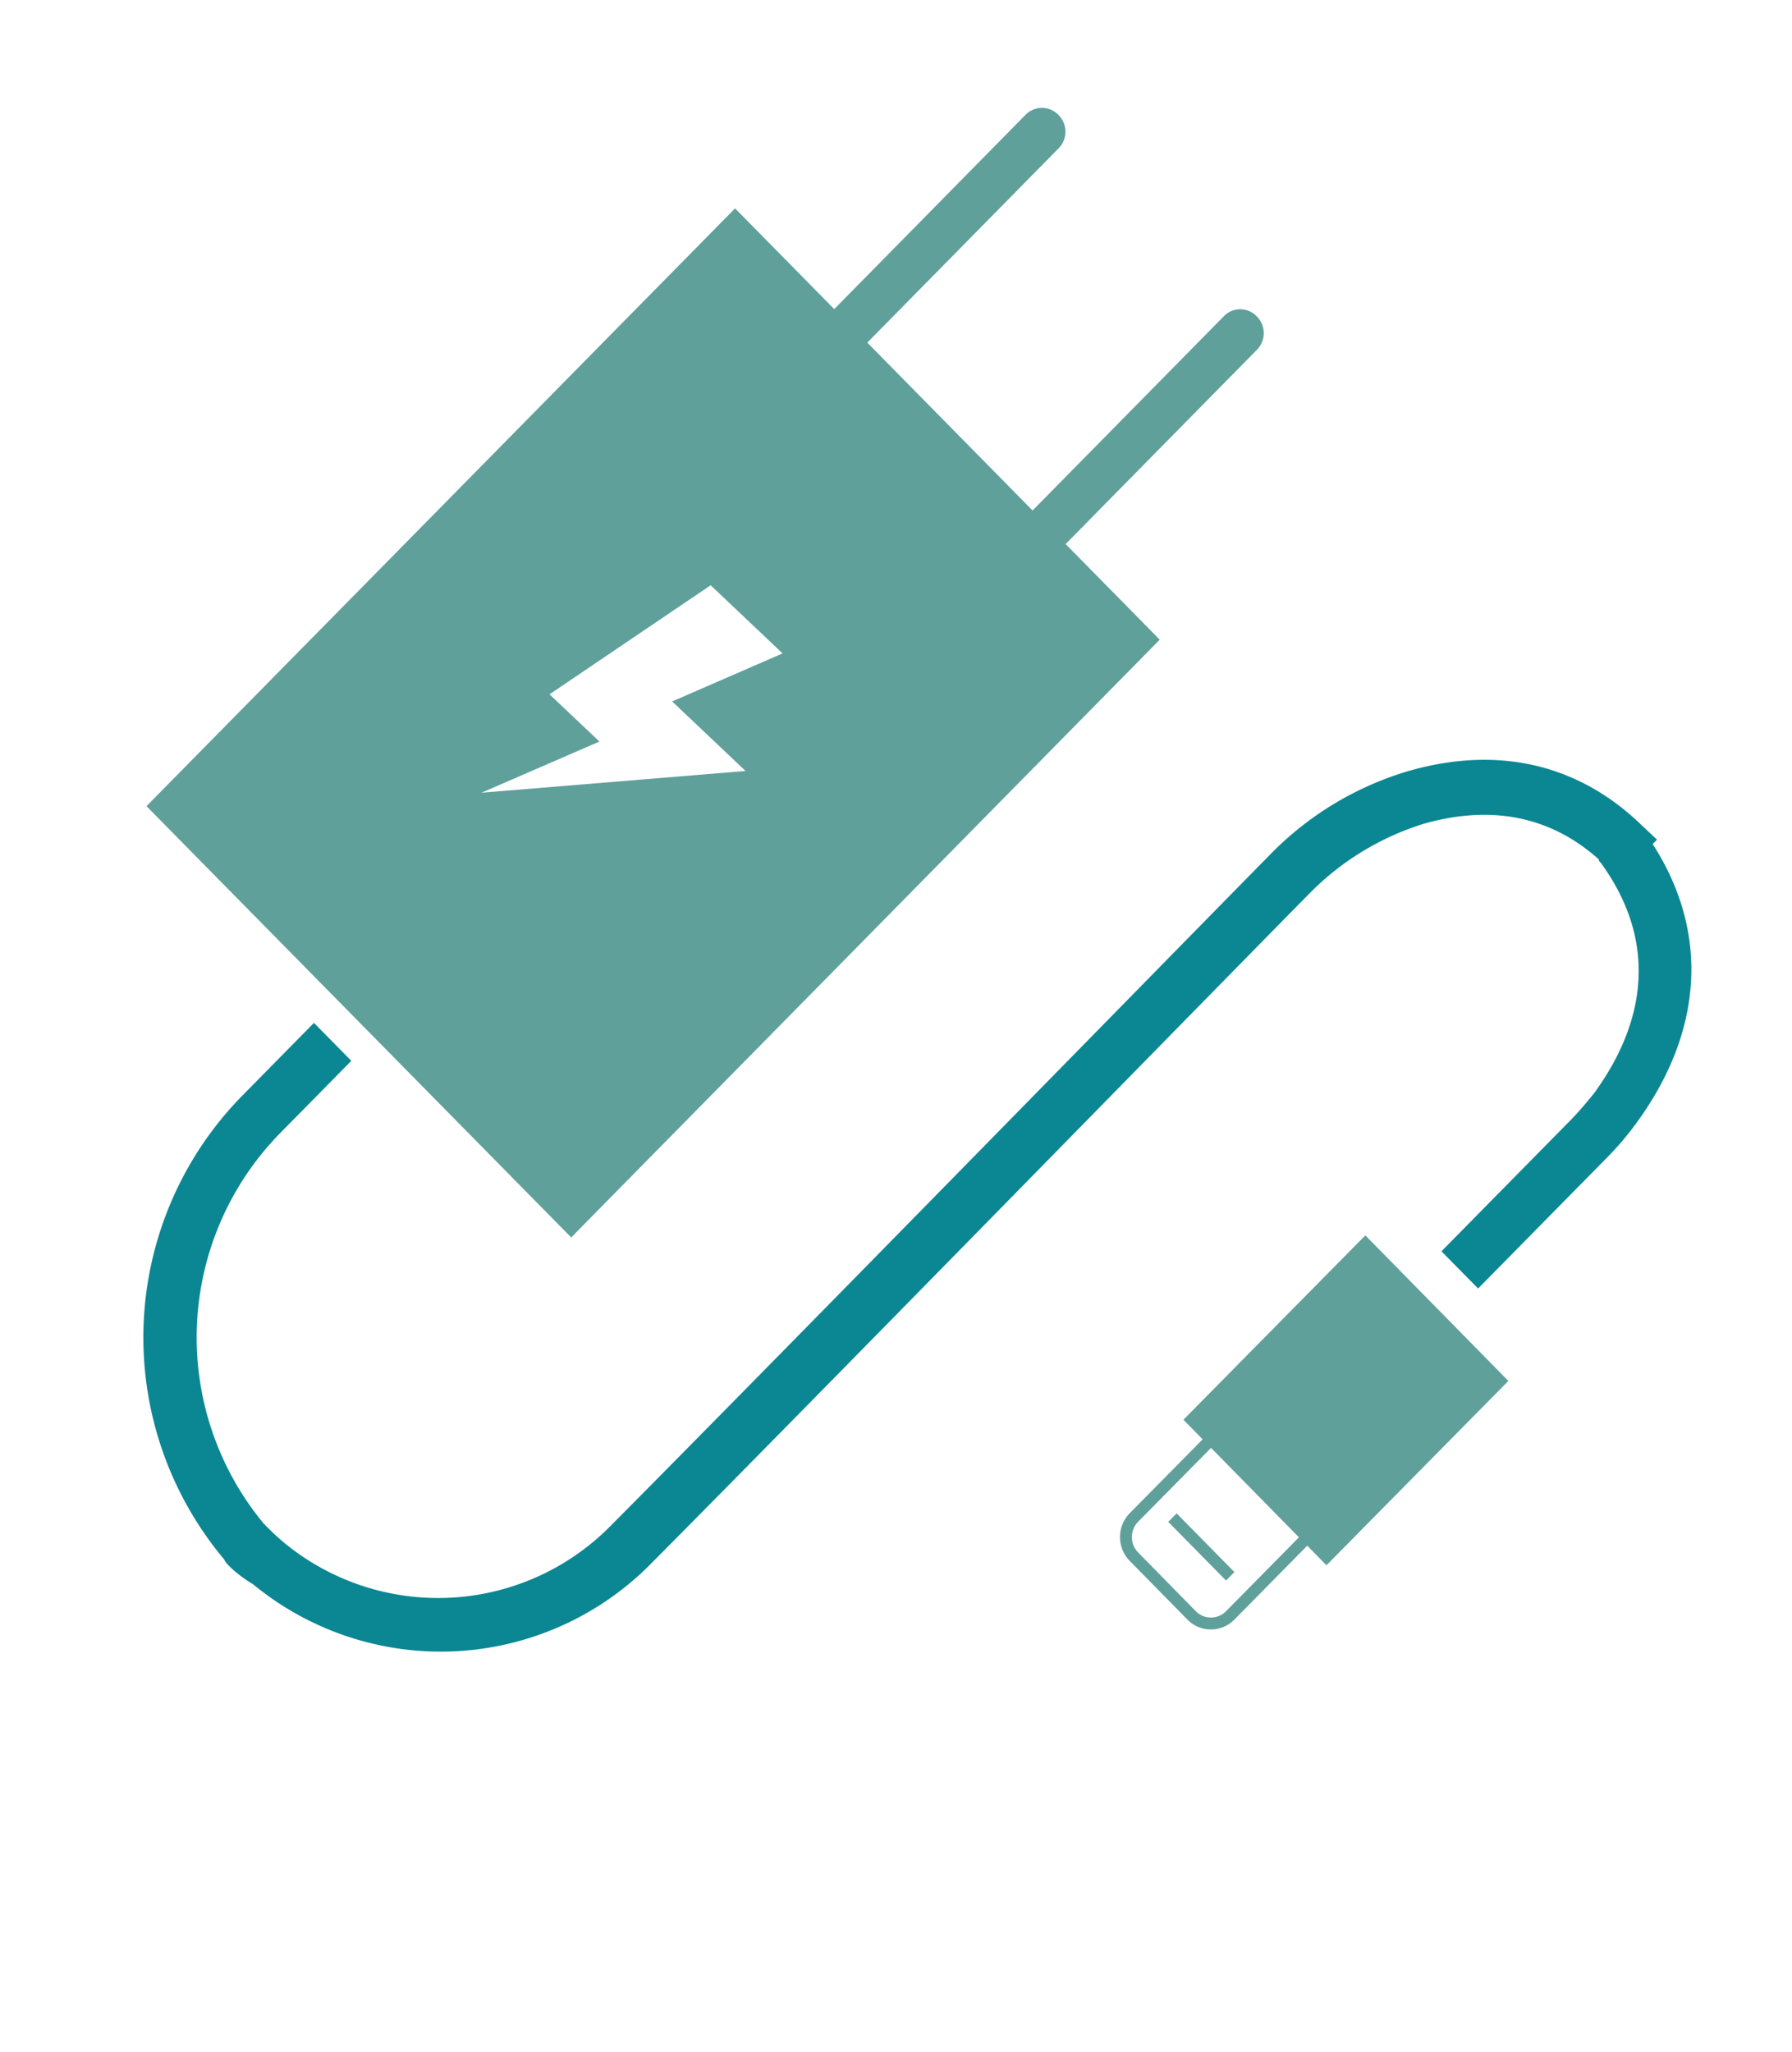 <svg xmlns="http://www.w3.org/2000/svg" viewBox="2768.21 3894.446 143.611 164.435">
  <defs>
    <style>
      .cls-1 {
        fill: #5fa09b;
      }

      .cls-2 {
        fill: #0b8793;
      }
    </style>
  </defs>
  <g id="charging" transform="translate(2752.853 3894.348)">
    <path id="Exclusion_2" data-name="Exclusion 2" class="cls-1" d="M49.125,91.274h0L.614,90.9.089,23.669l11.328.088-.17-21.835A1.854,1.854,0,0,1,11.78.583,1.854,1.854,0,0,1,13.12.049a1.892,1.892,0,0,1,1.9,1.9l.17,21.835,18.88.147L33.9,2.1A1.823,1.823,0,0,1,35.775.226a1.893,1.893,0,0,1,1.9,1.9l.17,21.835,10.753.084.525,67.227Zm-26.507-29.7h0l-3.78,9.577L32.569,54.957l-8.1.219,3.534-8.98-7.937.215L17.115,61.722l5.5-.15Z" transform="translate(90.938 0) rotate(45)"/>
    <path id="Path_108" data-name="Path 108" class="cls-2" d="M26.623,122.321l-.246,0h-.082a1.609,1.609,0,0,1-.657-.087A27.661,27.661,0,0,1,.391,94.948L.327,86.74l4.268.033.064,8.208A23.4,23.4,0,0,0,25.85,117.964l.575,0c.082,0,.739.006,1.641-.069A19.411,19.411,0,0,0,45.642,98.256c-.053-17.319-.565-61.892-.668-75.107a25.642,25.642,0,0,1,3.1-12.7C51.556,4.157,56.945.588,63.838.313L66.054.249l0,.493C74.279,2.529,79.579,8.48,80.963,17.6a23.583,23.583,0,0,1,.273,3.449l.115,14.775-4.186-.033L77.05,21.018c-.008-.985-.1-1.889-.186-2.792C75.655,10.5,71.268,5.871,64.2,4.749c-.164,0-.246,0-.329-.085C58.7,4.952,54.7,7.629,51.95,12.533A22,22,0,0,0,49.406,23.1c.1,13.216.615,57.788.668,75.107a23.656,23.656,0,0,1-21.4,23.8A10.467,10.467,0,0,1,26.623,122.321Z" transform="translate(101.62 20.514) rotate(45)"/>
    <path id="Union_14" data-name="Union 14" class="cls-1" d="M-.022,12.009.011,8.165.035,5.409.011,8.165l.032-3.7L.082.062l20.755-.14-.022,2.2,8.325-.059a2.635,2.635,0,0,1,2.655,2.659l-.057,6.6a2.734,2.734,0,0,1-2.7,2.7l-8.325.054-.018,2.2-20.755.14ZM20.813,3.066l-.089,10.051,8.32-.055a1.761,1.761,0,0,0,1.739-1.739l.062-6.6a1.7,1.7,0,0,0-1.712-1.712Zm5.626,1.689.954-.007-.051,6.6-.955.007ZM.011,8.165l-.025,2.889Z" transform="translate(136.339 110.763) rotate(135)"/>
  </g>
</svg>
